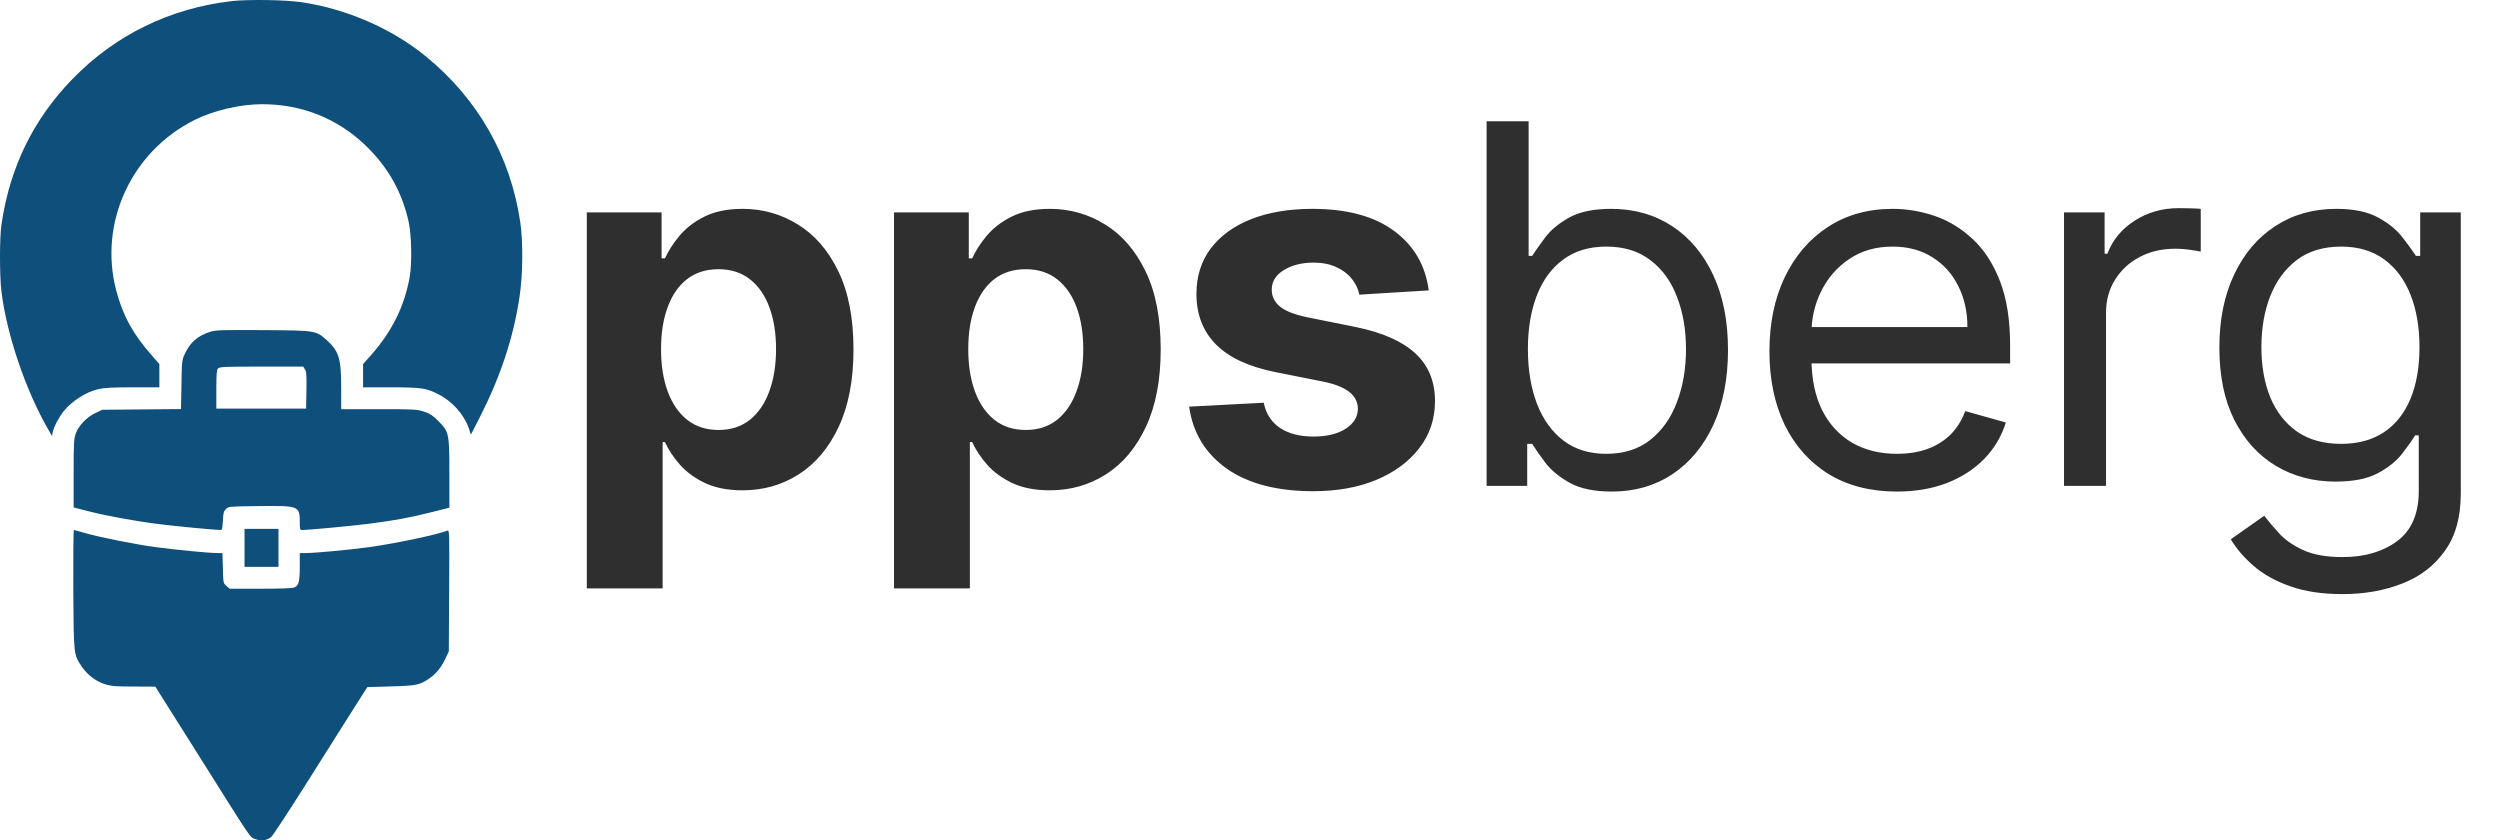 <svg width="2264" height="761" viewBox="0 0 2264 761" fill="none" xmlns="http://www.w3.org/2000/svg">
<path d="M209.982 0.984C153.806 7.446 104.3 31.729 65.634 71.542C30.094 108.124 8.937 151.481 1.329 203.279C-0.443 215.369 -0.443 250.075 1.329 264.249C6.227 303.437 23.215 353.359 43.539 388.69L47.082 394.839L47.812 391.296C48.75 386.502 53.336 377.747 57.713 372.327C65.321 362.947 78.036 354.922 89.292 352.317C94.504 351.17 102.529 350.753 120.246 350.753H144.322V340.227V329.701L137.756 322.197C120.663 303.02 111.283 285.927 105.238 262.998C89.188 201.82 118.891 137.202 176.422 108.541C193.515 99.995 217.694 94.367 237.288 94.367C273.036 94.367 305.241 107.082 330.671 131.366C351.098 150.751 364.126 173.784 370.067 200.882C372.672 212.763 373.194 237.777 371.109 250.283C366.523 276.964 354.955 300.414 335.465 322.197L328.795 329.701V340.227V350.753H353.183C380.906 350.753 385.7 351.379 396.122 356.59C409.463 363.156 420.198 375.141 424.784 388.482L426.451 393.589L434.372 378.164C453.445 340.644 465.013 305.625 470.537 268.418C473.56 248.511 473.768 219.225 471.162 201.195C462.304 141.371 432.809 89.573 385.596 51.01C355.059 25.997 313.891 8.071 273.349 2.026C258.341 -0.163 224.885 -0.684 209.982 0.984Z" fill="#0F4F7C"/>
<path d="M189.971 300.623C178.819 304.27 172.253 310.003 167.354 320.529C164.749 326.053 164.645 327.095 164.332 348.356L163.915 370.451L128.375 370.764L92.731 371.077L86.478 373.995C78.453 377.747 71.157 385.459 68.552 392.755C66.884 397.549 66.676 401.927 66.676 428.92V459.561L80.225 463.001C97.004 467.274 123.06 472.068 144.321 474.674C157.87 476.445 195.286 479.989 200.08 479.989C201.018 479.989 201.539 477.696 201.852 471.651C202.165 464.668 202.582 463.001 204.562 461.021C206.855 458.623 207.376 458.623 234.995 458.311C270.951 457.894 271.472 458.102 271.472 473.319C271.472 478.321 271.785 479.989 272.931 479.989C278.976 479.989 318.372 476.341 334.527 474.257C357.977 471.234 370.796 468.837 391.641 463.626L406.961 459.77V429.337C406.961 392.442 406.649 391.087 397.06 381.395C392.057 376.288 389.452 374.62 384.137 372.849C377.779 370.66 375.486 370.556 343.177 370.556H308.992V351.483C308.992 324.698 307.012 318.028 295.756 307.918C285.959 299.268 286.063 299.268 238.121 298.955C199.559 298.747 195.39 298.851 189.971 300.623ZM276.162 334.495C277.517 336.475 277.726 339.914 277.517 353.463L277.205 370.035H236.558H195.911V352.734C195.911 339.602 196.224 335.016 197.37 333.765C198.621 332.202 202.686 331.993 236.662 331.993H274.599L276.162 334.495Z" fill="#0F4F7C"/>
<path d="M221.446 496.143V513.34H236.871H252.191V496.143V478.947H236.871H221.446V496.143Z" fill="#0F4F7C"/>
<path d="M66.364 533.872C66.78 594.112 66.572 592.445 74.284 604.013C79.287 611.309 86.895 617.041 95.233 619.647C100.757 621.418 104.821 621.731 121.289 621.731L140.674 621.835L178.194 681.346C230.305 764.203 226.032 757.741 231.035 759.825C236.246 761.91 241.769 761.18 245.626 757.949C247.085 756.699 259.8 737.313 273.974 715.01C288.044 692.602 307.012 662.586 316.08 648.308L332.651 622.252L353.912 621.627C376.946 621.001 380.072 620.376 388.618 614.54C394.976 610.162 399.458 604.639 403.21 596.718L406.44 589.943L406.753 534.81C407.066 482.178 406.962 479.78 405.19 480.51C395.706 484.262 358.811 492.079 334.006 495.518C317.539 497.811 285.751 500.833 276.997 500.833H271.473V513.34C271.473 526.785 270.535 530.224 266.574 531.996C264.907 532.725 254.38 533.142 236.037 533.142H208.001L205.083 530.641C202.165 528.14 202.165 527.931 201.852 514.486L201.435 500.833H196.641C189.137 500.833 159.225 497.915 141.195 495.518C122.539 493.017 89.292 486.346 76.473 482.594C71.679 481.24 67.302 479.989 66.885 479.989C66.468 479.989 66.259 504.273 66.364 533.872Z" fill="#0F4F7C"/>
<path d="M531.408 532.864V192.364H599.121V233.959H602.184C605.193 227.295 609.546 220.524 615.243 213.645C621.047 206.659 628.571 200.855 637.814 196.233C647.165 191.504 658.773 189.139 672.638 189.139C690.695 189.139 707.354 193.868 722.616 203.327C737.879 212.678 750.078 226.811 759.214 245.728C768.35 264.537 772.918 288.129 772.918 316.504C772.918 344.127 768.457 367.45 759.536 386.474C750.723 405.391 738.685 419.74 723.423 429.521C708.268 439.194 691.286 444.031 672.477 444.031C659.149 444.031 647.81 441.827 638.459 437.42C629.215 433.014 621.638 427.478 615.727 420.815C609.815 414.043 605.301 407.218 602.184 400.339H600.088V532.864H531.408ZM598.637 316.182C598.637 330.907 600.679 343.751 604.763 354.714C608.848 365.677 614.759 374.222 622.498 380.348C630.237 386.367 639.641 389.376 650.712 389.376C661.89 389.376 671.348 386.313 679.087 380.187C686.825 373.953 692.683 365.354 696.66 354.391C700.744 343.321 702.786 330.584 702.786 316.182C702.786 301.887 700.798 289.312 696.821 278.456C692.844 267.6 686.987 259.109 679.248 252.983C671.509 246.857 661.997 243.793 650.712 243.793C639.534 243.793 630.075 246.749 622.337 252.661C614.705 258.572 608.848 266.955 604.763 277.811C600.679 288.667 598.637 301.457 598.637 316.182ZM809.625 532.864V192.364H877.338V233.959H880.401C883.41 227.295 887.763 220.524 893.46 213.645C899.264 206.659 906.787 200.855 916.031 196.233C925.382 191.504 936.99 189.139 950.855 189.139C968.911 189.139 985.571 193.868 1000.83 203.327C1016.1 212.678 1028.29 226.811 1037.43 245.728C1046.57 264.537 1051.13 288.129 1051.13 316.504C1051.13 344.127 1046.67 367.45 1037.75 386.474C1028.94 405.391 1016.9 419.74 1001.64 429.521C986.485 439.194 969.503 444.031 950.693 444.031C937.366 444.031 926.027 441.827 916.676 437.42C907.432 433.014 899.855 427.478 893.943 420.815C888.032 414.043 883.518 407.218 880.401 400.339H878.305V532.864H809.625ZM876.854 316.182C876.854 330.907 878.896 343.751 882.98 354.714C887.065 365.677 892.976 374.222 900.715 380.348C908.453 386.367 917.858 389.376 928.929 389.376C940.107 389.376 949.565 386.313 957.304 380.187C965.042 373.953 970.9 365.354 974.877 354.391C978.961 343.321 981.003 330.584 981.003 316.182C981.003 301.887 979.015 289.312 975.038 278.456C971.061 267.6 965.203 259.109 957.465 252.983C949.726 246.857 940.214 243.793 928.929 243.793C917.751 243.793 908.292 246.749 900.554 252.661C892.922 258.572 887.065 266.955 882.98 277.811C878.896 288.667 876.854 301.457 876.854 316.182ZM1293.88 262.979L1231.01 266.848C1229.93 261.474 1227.62 256.637 1224.07 252.338C1220.53 247.931 1215.85 244.438 1210.05 241.859C1204.35 239.172 1197.53 237.828 1189.57 237.828C1178.93 237.828 1169.96 240.085 1162.65 244.599C1155.34 249.006 1151.69 254.918 1151.69 262.334C1151.69 268.245 1154.05 273.243 1158.78 277.327C1163.51 281.412 1171.62 284.69 1183.12 287.162L1227.94 296.19C1252.02 301.134 1269.97 309.088 1281.79 320.051C1293.61 331.014 1299.53 345.417 1299.53 363.259C1299.53 379.488 1294.74 393.729 1285.18 405.982C1275.72 418.235 1262.71 427.801 1246.16 434.68C1229.72 441.451 1210.75 444.837 1189.25 444.837C1156.47 444.837 1130.35 438.012 1110.9 424.362C1091.55 410.604 1080.21 391.902 1076.88 368.256L1144.43 364.71C1146.47 374.705 1151.42 382.336 1159.26 387.603C1167.11 392.762 1177.16 395.342 1189.41 395.342C1201.45 395.342 1211.12 393.031 1218.43 388.409C1225.85 383.68 1229.61 377.607 1229.72 370.191C1229.61 363.957 1226.98 358.852 1221.82 354.875C1216.66 350.791 1208.7 347.674 1197.96 345.524L1155.07 336.979C1130.89 332.143 1112.88 323.759 1101.06 311.829C1089.35 299.898 1083.49 284.69 1083.49 266.203C1083.49 250.296 1087.79 236.592 1096.39 225.092C1105.09 213.591 1117.29 204.724 1132.98 198.49C1148.78 192.256 1167.27 189.139 1188.44 189.139C1219.72 189.139 1244.33 195.749 1262.28 208.969C1280.34 222.19 1290.87 240.193 1293.88 262.979ZM1346.27 440V109.818H1384.32V231.702H1387.54C1390.34 227.402 1394.2 221.921 1399.15 215.257C1404.2 208.486 1411.4 202.467 1420.75 197.2C1430.21 191.826 1443 189.139 1459.12 189.139C1479.97 189.139 1498.35 194.352 1514.26 204.778C1530.17 215.203 1542.58 229.982 1551.5 249.114C1560.42 268.245 1564.88 290.816 1564.88 316.827C1564.88 343.052 1560.42 365.784 1551.5 385.023C1542.58 404.155 1530.22 418.987 1514.42 429.521C1498.62 439.946 1480.4 445.159 1459.77 445.159C1443.86 445.159 1431.12 442.526 1421.56 437.259C1411.99 431.885 1404.63 425.812 1399.47 419.041C1394.31 412.162 1390.34 406.466 1387.54 401.952H1383.03V440H1346.27ZM1383.67 316.182C1383.67 334.884 1386.41 351.382 1391.89 365.677C1397.38 379.864 1405.38 390.989 1415.92 399.05C1426.45 407.003 1439.35 410.98 1454.61 410.98C1470.52 410.98 1483.79 406.788 1494.43 398.405C1505.18 389.914 1513.24 378.521 1518.61 364.226C1524.1 349.823 1526.84 333.809 1526.84 316.182C1526.84 298.77 1524.15 283.078 1518.78 269.105C1513.51 255.025 1505.5 243.901 1494.75 235.732C1484.11 227.456 1470.73 223.318 1454.61 223.318C1439.13 223.318 1426.13 227.241 1415.59 235.087C1405.06 242.826 1397.11 253.682 1391.73 267.654C1386.36 281.519 1383.67 297.695 1383.67 316.182ZM1717.83 445.159C1693.97 445.159 1673.39 439.893 1656.08 429.359C1638.89 418.719 1625.61 403.886 1616.26 384.862C1607.02 365.731 1602.4 343.482 1602.4 318.116C1602.4 292.751 1607.02 270.395 1616.26 251.048C1625.61 231.594 1638.62 216.439 1655.28 205.584C1672.05 194.621 1691.61 189.139 1713.96 189.139C1726.86 189.139 1739.6 191.289 1752.17 195.588C1764.75 199.887 1776.19 206.874 1786.51 216.547C1796.83 226.113 1805.05 238.795 1811.18 254.595C1817.31 270.395 1820.37 289.849 1820.37 312.957V329.08H1629.48V296.19H1781.68C1781.68 282.218 1778.88 269.75 1773.29 258.787C1767.81 247.824 1759.97 239.172 1749.75 232.83C1739.65 226.489 1727.72 223.318 1713.96 223.318C1698.81 223.318 1685.7 227.08 1674.63 234.604C1663.66 242.02 1655.22 251.693 1649.31 263.624C1643.4 275.554 1640.45 288.344 1640.45 301.994V323.92C1640.45 342.622 1643.67 358.476 1650.12 371.481C1656.68 384.379 1665.76 394.213 1677.37 400.984C1688.97 407.648 1702.46 410.98 1717.83 410.98C1727.83 410.98 1736.86 409.583 1744.92 406.788C1753.09 403.886 1760.13 399.587 1766.04 393.891C1771.95 388.087 1776.52 380.885 1779.74 372.287L1816.5 382.605C1812.63 395.073 1806.13 406.036 1796.99 415.494C1787.86 424.845 1776.57 432.154 1763.14 437.42C1749.7 442.58 1734.6 445.159 1717.83 445.159ZM1869.17 440V192.364H1905.93V229.767H1908.51C1913.02 217.514 1921.19 207.572 1933.01 199.941C1944.83 192.31 1958.16 188.494 1972.99 188.494C1975.79 188.494 1979.28 188.548 1983.47 188.656C1987.67 188.763 1990.84 188.924 1992.99 189.139V227.832C1991.7 227.51 1988.74 227.026 1984.12 226.381C1979.6 225.629 1974.82 225.253 1969.77 225.253C1957.73 225.253 1946.98 227.779 1937.53 232.83C1928.18 237.774 1920.76 244.653 1915.28 253.467C1909.9 262.173 1907.22 272.115 1907.22 283.293V440H1869.17ZM2121.43 538.023C2103.05 538.023 2087.25 535.658 2074.03 530.929C2060.81 526.307 2049.79 520.181 2040.98 512.55C2032.27 505.026 2025.34 496.965 2020.18 488.366L2050.49 467.085C2053.93 471.599 2058.28 476.759 2063.55 482.562C2068.82 488.474 2076.02 493.579 2085.15 497.879C2094.4 502.285 2106.49 504.489 2121.43 504.489C2141.42 504.489 2157.92 499.652 2170.92 489.979C2183.93 480.305 2190.43 465.151 2190.43 444.514V394.213H2187.21C2184.41 398.727 2180.44 404.316 2175.28 410.98C2170.22 417.536 2162.92 423.394 2153.35 428.553C2143.89 433.605 2131.1 436.131 2114.98 436.131C2094.99 436.131 2077.04 431.402 2061.13 421.943C2045.33 412.485 2032.81 398.727 2023.57 380.67C2014.43 362.614 2009.86 340.687 2009.86 314.892C2009.86 289.527 2014.32 267.439 2023.24 248.63C2032.17 229.713 2044.58 215.096 2060.49 204.778C2076.39 194.352 2094.77 189.139 2115.62 189.139C2131.75 189.139 2144.54 191.826 2153.99 197.2C2163.56 202.467 2170.87 208.486 2175.92 215.257C2181.08 221.921 2185.06 227.402 2187.85 231.702H2191.72V192.364H2228.48V447.094C2228.48 468.375 2223.64 485.679 2213.97 499.007C2204.4 512.442 2191.51 522.277 2175.28 528.511C2159.15 534.852 2141.2 538.023 2121.43 538.023ZM2120.14 401.952C2135.4 401.952 2148.3 398.459 2158.83 391.472C2169.36 384.486 2177.37 374.437 2182.85 361.324C2188.34 348.211 2191.08 332.519 2191.08 314.247C2191.08 296.405 2188.39 280.659 2183.01 267.009C2177.64 253.359 2169.69 242.665 2159.15 234.926C2148.62 227.187 2135.62 223.318 2120.14 223.318C2104.02 223.318 2090.58 227.402 2079.83 235.571C2069.19 243.74 2061.19 254.703 2055.81 268.46C2050.54 282.218 2047.91 297.48 2047.91 314.247C2047.91 331.444 2050.6 346.653 2055.97 359.873C2061.45 372.986 2069.51 383.304 2080.16 390.827C2090.9 398.244 2104.23 401.952 2120.14 401.952Z" fill="#2F2F2F"/>
</svg>
